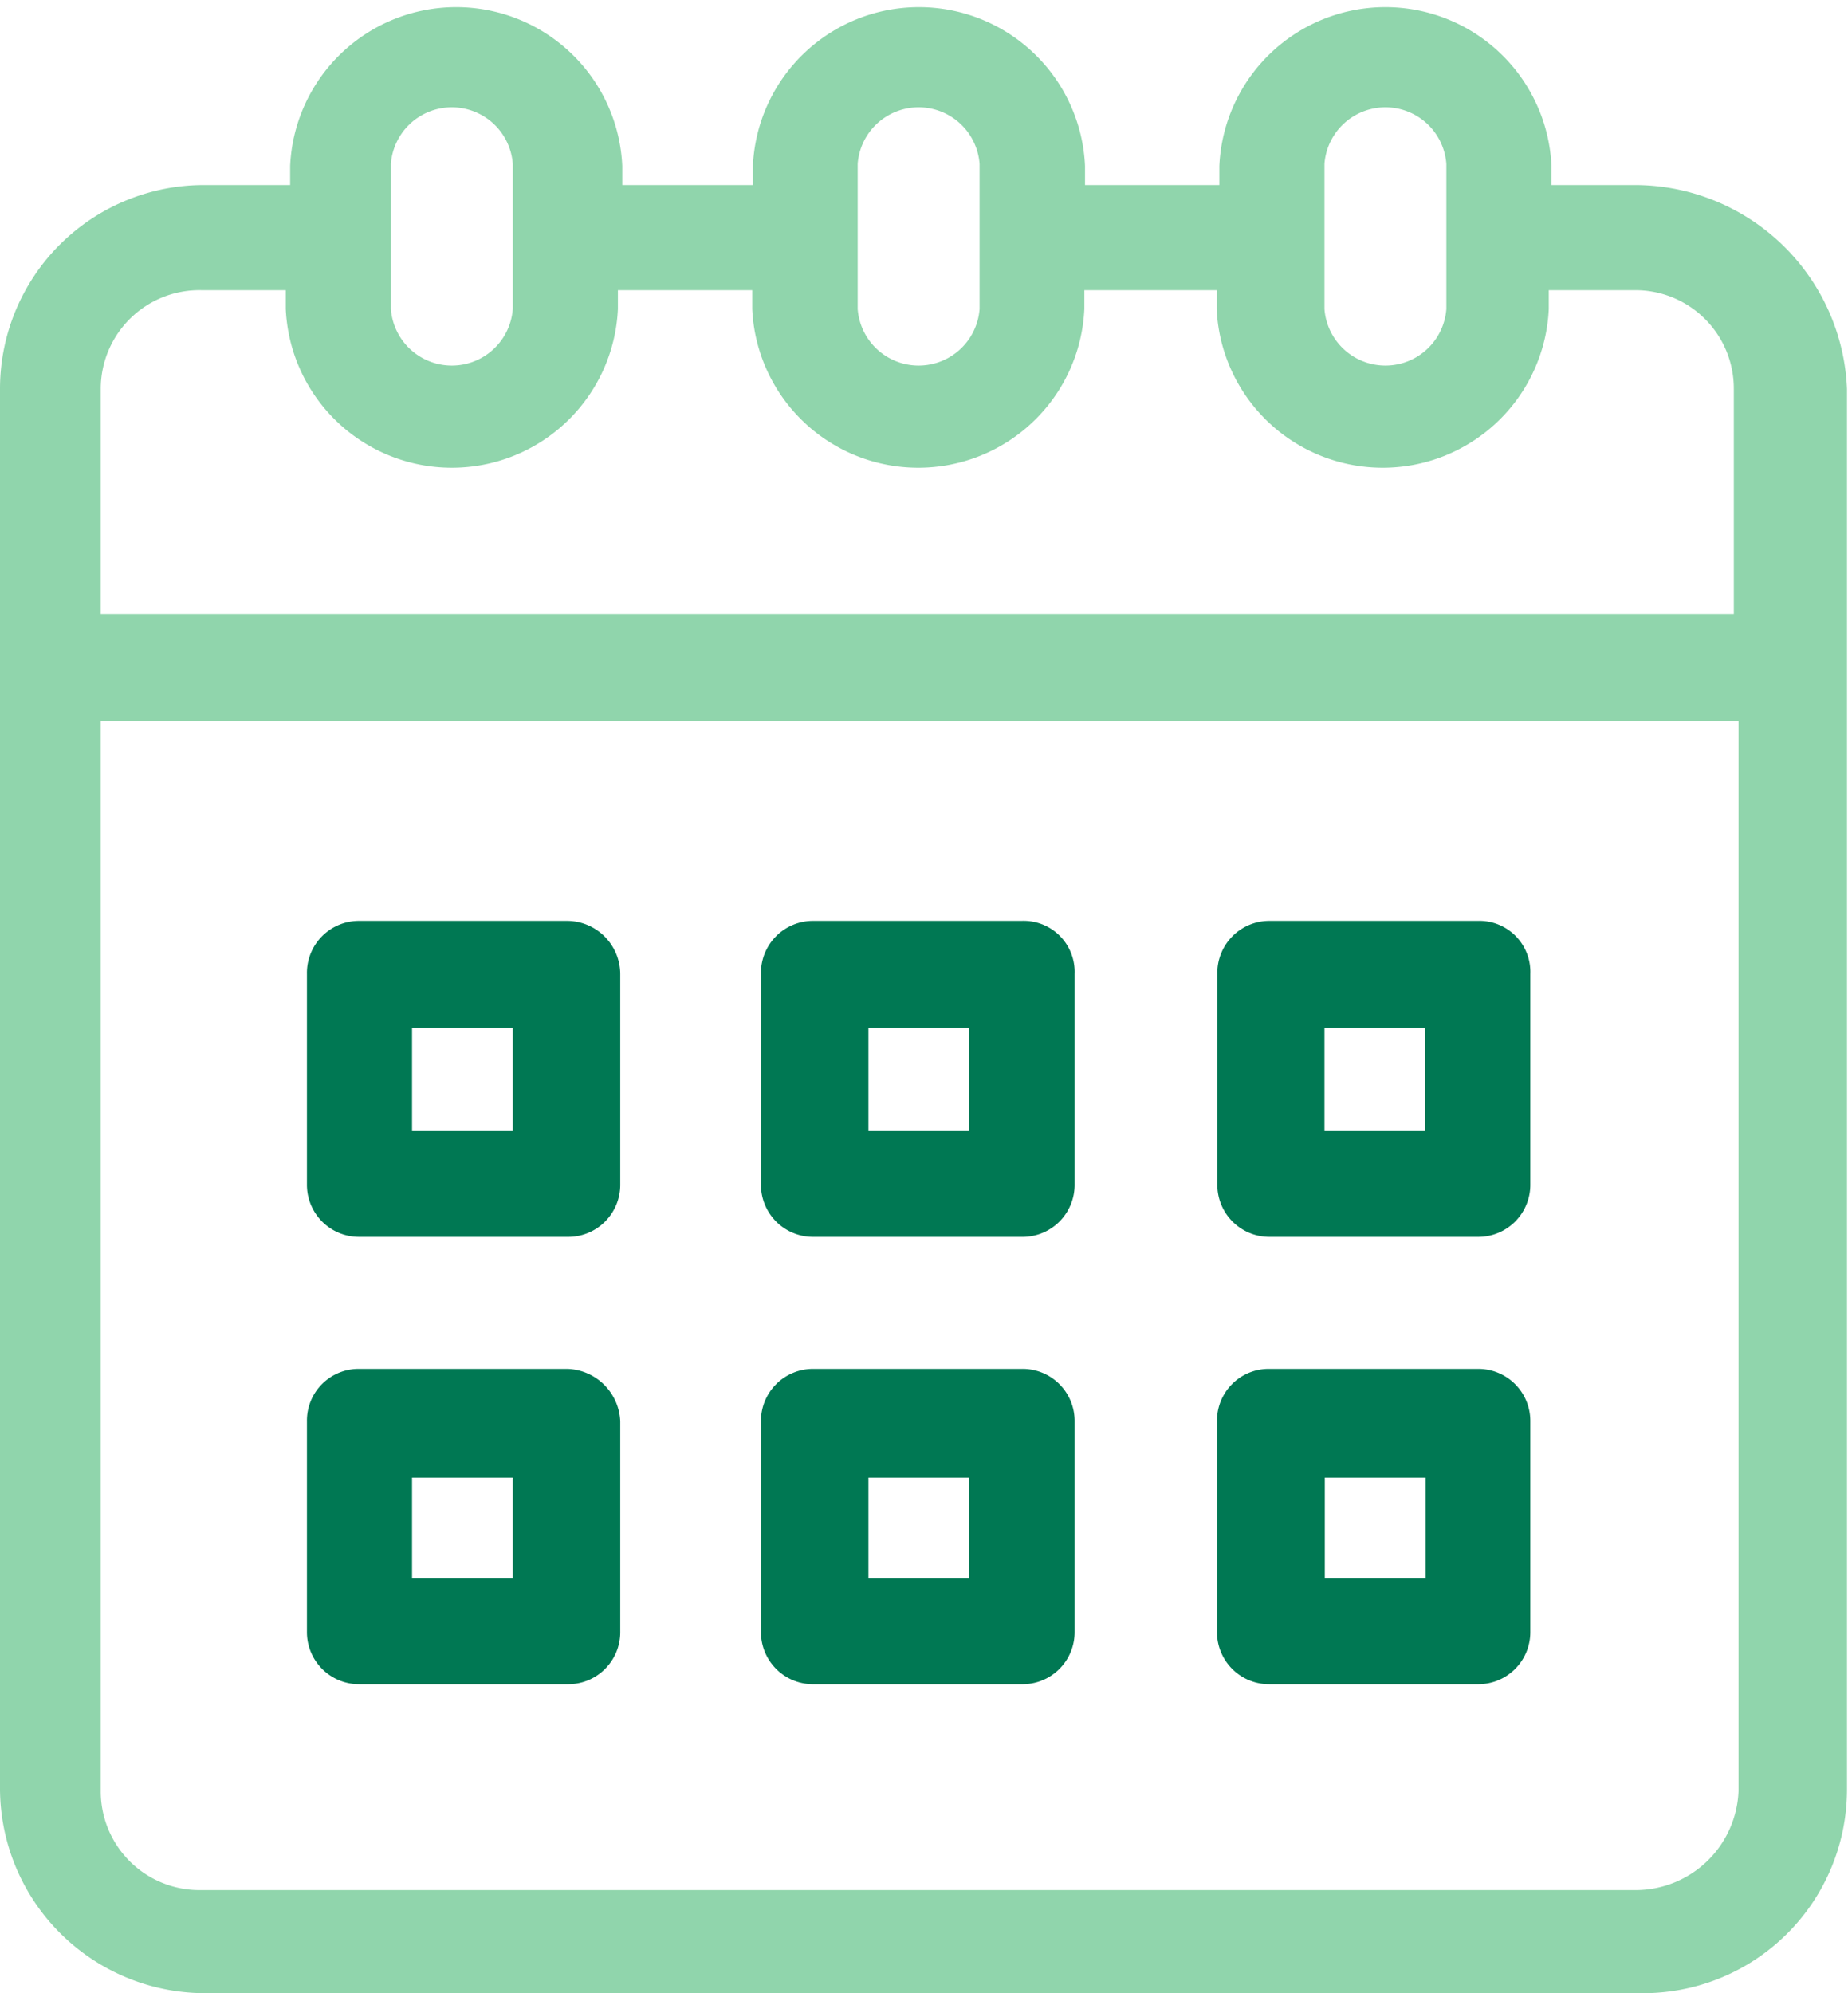 <svg id="Layer_1" data-name="Layer 1" xmlns="http://www.w3.org/2000/svg" viewBox="0 0 55.03 59.35"><defs><style>.cls-1{fill:#90d5ac;}.cls-2{fill:#007853;}</style></defs><path class="cls-1" d="M48.77,5.51H46.2V4.94a4.95,4.95,0,0,0-9.89,0v.57h-4V4.94a4.95,4.95,0,0,0-9.89,0v.57H18.53V4.94a4.95,4.95,0,0,0-9.89,0v.57H6.07A6.07,6.07,0,0,0,0,11.58v41.7a6.11,6.11,0,0,0,6.07,6.07H49A6.07,6.07,0,0,0,55,53.28V11.58a6.33,6.33,0,0,0-6.26-6.07Zm-9.33-.63a1.82,1.82,0,0,1,3.63,0V9.2a1.82,1.82,0,0,1-3.63,0Zm-13.9,0a1.82,1.82,0,0,1,3.63,0V9.2a1.82,1.82,0,0,1-3.63,0Zm-13.9,0a1.82,1.82,0,0,1,3.63,0V9.2a1.82,1.82,0,0,1-3.63,0ZM6,8.64H8.51V9.2a4.95,4.95,0,0,0,9.89,0V8.64h4V9.2a4.95,4.95,0,0,0,9.89,0V8.64h3.94V9.2a4.95,4.95,0,0,0,9.89,0V8.64h2.57a2.93,2.93,0,0,1,2.94,2.94v6.7H3v-6.7A2.94,2.94,0,0,1,6,8.64ZM48.77,56.28H6A2.94,2.94,0,0,1,3,53.34V21.47H51.77V53.34a3.07,3.07,0,0,1-3,2.94Z"/><path class="cls-2" d="M16.9,27.42H10.7A1.55,1.55,0,0,0,9.14,29v6.27a1.55,1.55,0,0,0,1.56,1.56h6.2a1.55,1.55,0,0,0,1.57-1.56V29A1.59,1.59,0,0,0,16.9,27.42Zm-1.63,6.26h-3V30.61h3Z"/><path class="cls-2" d="M30.42,27.42H24.23A1.55,1.55,0,0,0,22.66,29v6.27a1.55,1.55,0,0,0,1.57,1.56h6.19A1.55,1.55,0,0,0,32,35.25V29A1.52,1.52,0,0,0,30.42,27.42Zm-1.56,6.26h-3V30.61h3Z"/><path class="cls-2" d="M44,27.42h-6.2A1.55,1.55,0,0,0,36.25,29v6.27a1.55,1.55,0,0,0,1.56,1.56H44a1.55,1.55,0,0,0,1.57-1.56V29A1.52,1.52,0,0,0,44,27.42Zm-1.56,6.26h-3V30.61h3Z"/><path class="cls-2" d="M16.9,40.76H10.7a1.54,1.54,0,0,0-1.56,1.56v6.26a1.55,1.55,0,0,0,1.56,1.57h6.2a1.55,1.55,0,0,0,1.57-1.57V42.32A1.63,1.63,0,0,0,16.9,40.76ZM15.27,47h-3V44h3Z"/><path class="cls-2" d="M30.42,40.76H24.23a1.55,1.55,0,0,0-1.57,1.56v6.26a1.55,1.55,0,0,0,1.57,1.57h6.19A1.55,1.55,0,0,0,32,48.58V42.32A1.55,1.55,0,0,0,30.42,40.76ZM28.86,47h-3V44h3Z"/><path class="cls-2" d="M44,40.76h-6.2a1.54,1.54,0,0,0-1.56,1.56v6.26a1.55,1.55,0,0,0,1.56,1.57H44a1.55,1.55,0,0,0,1.57-1.57V42.32A1.55,1.55,0,0,0,44,40.76ZM42.45,47h-3V44h3Z"/></svg>